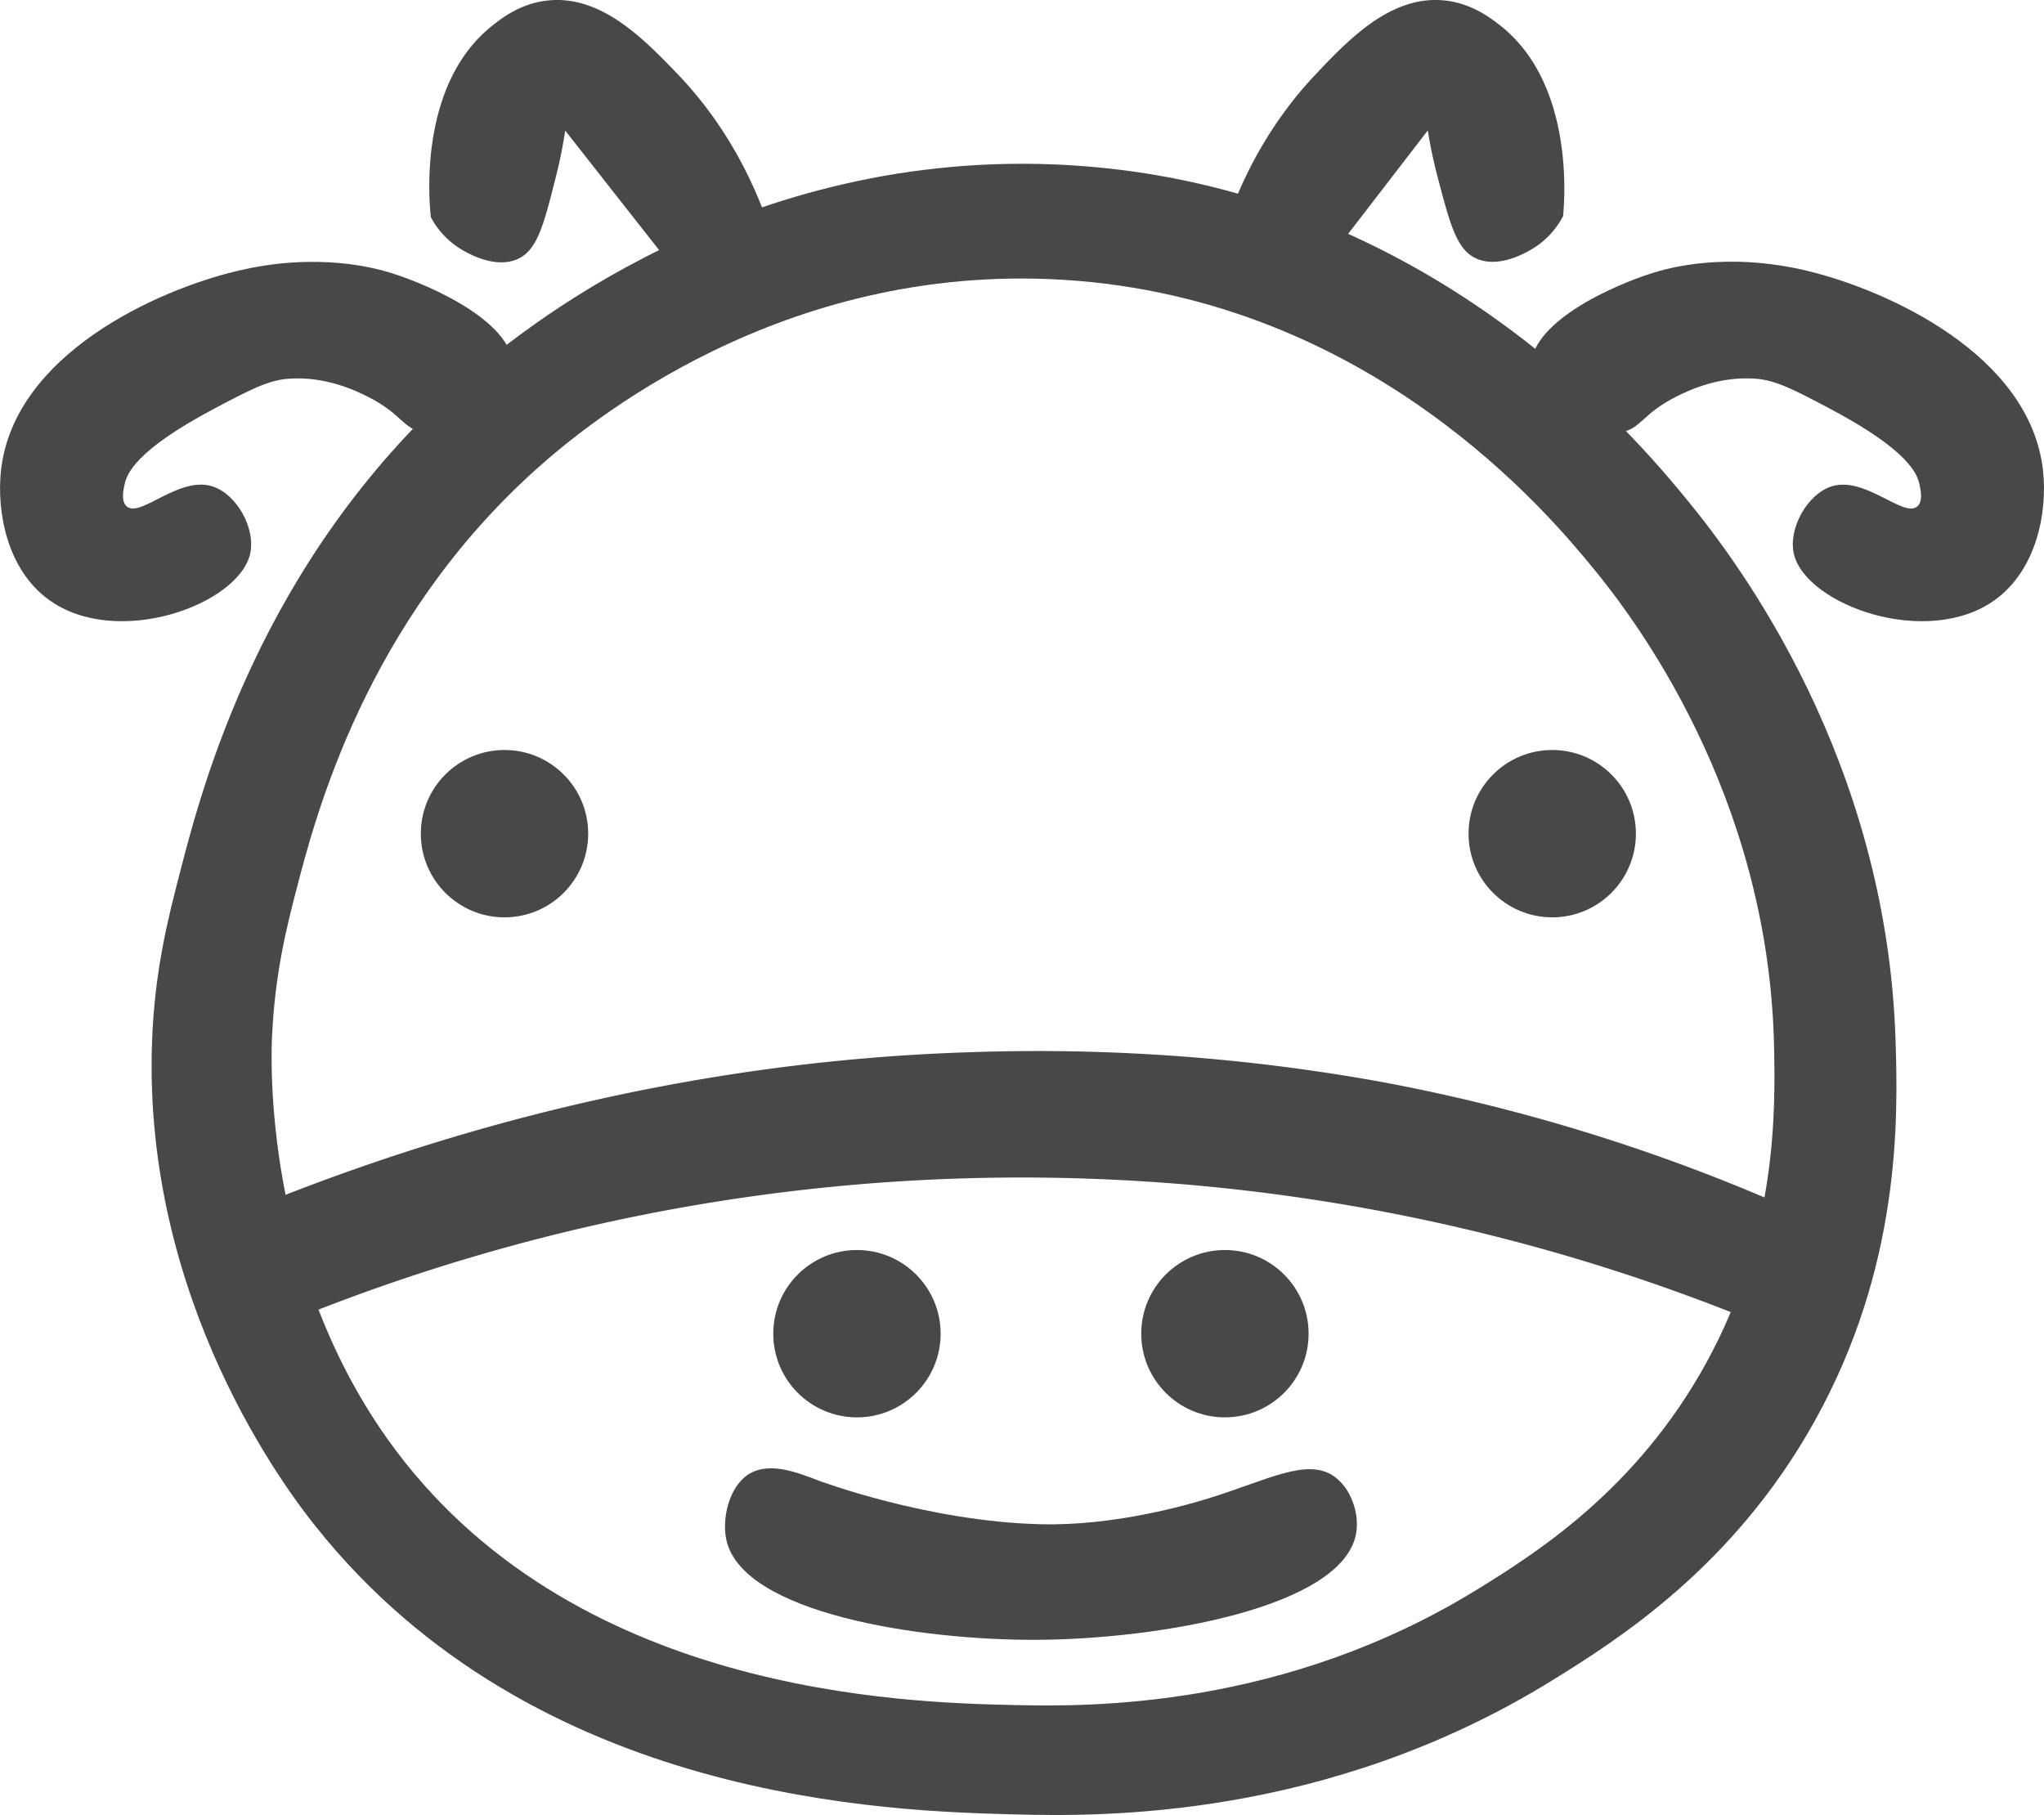 <svg xmlns="http://www.w3.org/2000/svg" viewBox="0 0 581.35 516.25"><defs><style>.cls-1{fill:#484848;}</style></defs><title>cow-list_1</title><g id="Layer_2" data-name="Layer 2"><g id="Capa_1" data-name="Capa 1"><path class="cls-1" d="M539.13,295.83c-2.56-79.64-44.34-135.5-59.51-153.91C465.91,125.28,406.54,53.24,304.51,47c-93.31-5.66-157.57,47.66-174,62.34-56.42,50.46-73,114.29-79.34,138.85-3.46,13.34-7.21,28.13-7.93,48.17-2.66,74,38.71,128,46.47,137.71,62.48,78.55,163.76,81.06,198.92,82,24.35.64,88.74,1.48,152.73-38.05,19-11.74,51.56-32.4,74.52-73.39C540.67,360.41,539.85,318.27,539.13,295.83Zm-53.84,91.81c-19.75,36-48.31,54.08-65.13,64.44-55,33.9-110.3,33.37-131.5,32.89-31-.7-126.82-2.87-178.54-75.8C75.26,360,77.05,302.12,77.36,295.09c.79-18,4.16-31.29,6.83-41.63,5.48-21.22,19.73-76.39,68.32-120C166.64,120.77,222,74.68,302.32,79.58,390,84.92,441.1,147,453.1,161.58c11.34,13.78,49.71,63.77,51.46,135.38C505,316.29,505.44,350.9,485.29,387.64Z"/><path class="cls-1" d="M512.21,345.13q-6.81,15.31-13.61,30.61a550.73,550.73,0,0,0-418.23.85l-10.2-32.31c86.33-35.61,160.17-43.57,205.72-45a549.62,549.62,0,0,1,117.31,8.5A523.55,523.55,0,0,1,512.21,345.13Z"/><circle class="cls-1" cx="441.48" cy="237.12" r="23.8"/><circle class="cls-1" cx="143.49" cy="237.12" r="23.8"/><circle class="cls-1" cx="348.39" cy="379.34" r="23.8"/><circle class="cls-1" cx="243.73" cy="379.34" r="23.8"/><path class="cls-1" d="M385.69,436.23c-3.83,20.94-55.95,30-90.67,30.18-33.22.2-83.71-7.49-88.41-28.33-1.36-6,.67-15.1,6.23-18.71,6-3.86,14.33-.38,19.84,1.7,0,0,31,11.72,63.47,12.47,20.88.49,41.47-5.47,47.6-7.37,16.81-5.19,28-11.67,35.71-6.23C384.17,423.26,386.75,430.42,385.69,436.23Z"/><path class="cls-1" d="M581.06,133.75c1.33,11.8-1.75,28.23-13.6,36.84-19.29,14-53.82,1.47-57.24-13-1.7-7.24,3.84-17.13,10.77-19.27,9.55-2.95,20.49,9.19,24.37,5.67,1.61-1.46.92-4.64.57-6.23-.64-2.89-2.95-9.6-25.51-21.54-10.14-5.37-15.33-8.06-21-8.5-10.65-.83-19.48,3.49-22.67,5.1-9.77,4.92-9.87,9.08-15.87,10.2-10.34,1.93-24.68-7.7-25.5-17.57C434.29,91.89,458.84,81.16,470,77.65c4.08-1.29,20.92-6.21,44.2-.57C536.63,82.51,577.34,100.73,581.06,133.75Z"/><path class="cls-1" d="M.29,133.75C-1,145.55,2,162,13.89,170.59c19.29,14,53.82,1.47,57.24-13,1.7-7.24-3.84-17.13-10.77-19.27C50.81,135.33,39.87,147.47,36,144c-1.61-1.46-.92-4.64-.57-6.23.64-2.89,2.95-9.6,25.51-21.54,10.14-5.37,15.33-8.06,21-8.5,10.64-.83,19.48,3.49,22.67,5.1,9.77,4.92,9.87,9.08,15.87,10.2,10.34,1.93,24.68-7.7,25.5-17.57,1.13-13.52-23.42-24.25-34.57-27.76-4.08-1.29-20.92-6.21-44.2-.57C44.72,82.51,4,100.73.29,133.75Z"/><path class="cls-1" d="M219.4,66.46l-30.6,6.38-28.05-35.7c-.45,3-1.22,7.47-2.55,12.75-3.57,14.18-5.36,21.27-11,23.8-6.88,3.06-15.38-2.32-17-3.4a23.61,23.61,0,0,1-7.65-8.5C122,56.94,119.06,24,139.92,7.38,142.73,5.14,148,1,155.65.16c15.28-1.73,27.53,11,37,20.83C200.06,28.71,211.9,43.29,219.4,66.46Z"/><path class="cls-1" d="M347.7,67l30.66,6.1,27.73-36c.48,3,1.29,7.46,2.66,12.72C412.46,64,414.31,71.1,420,73.58c6.91,3,15.36-2.45,17-3.55a23.64,23.64,0,0,0,7.57-8.57c.46-4.85,3.1-37.78-17.92-54.24C423.81,5,418.48.93,410.85.13,395.56-1.46,383.42,11.4,374.06,21.3,366.7,29.09,355,43.78,347.7,67Z"/></g></g></svg>